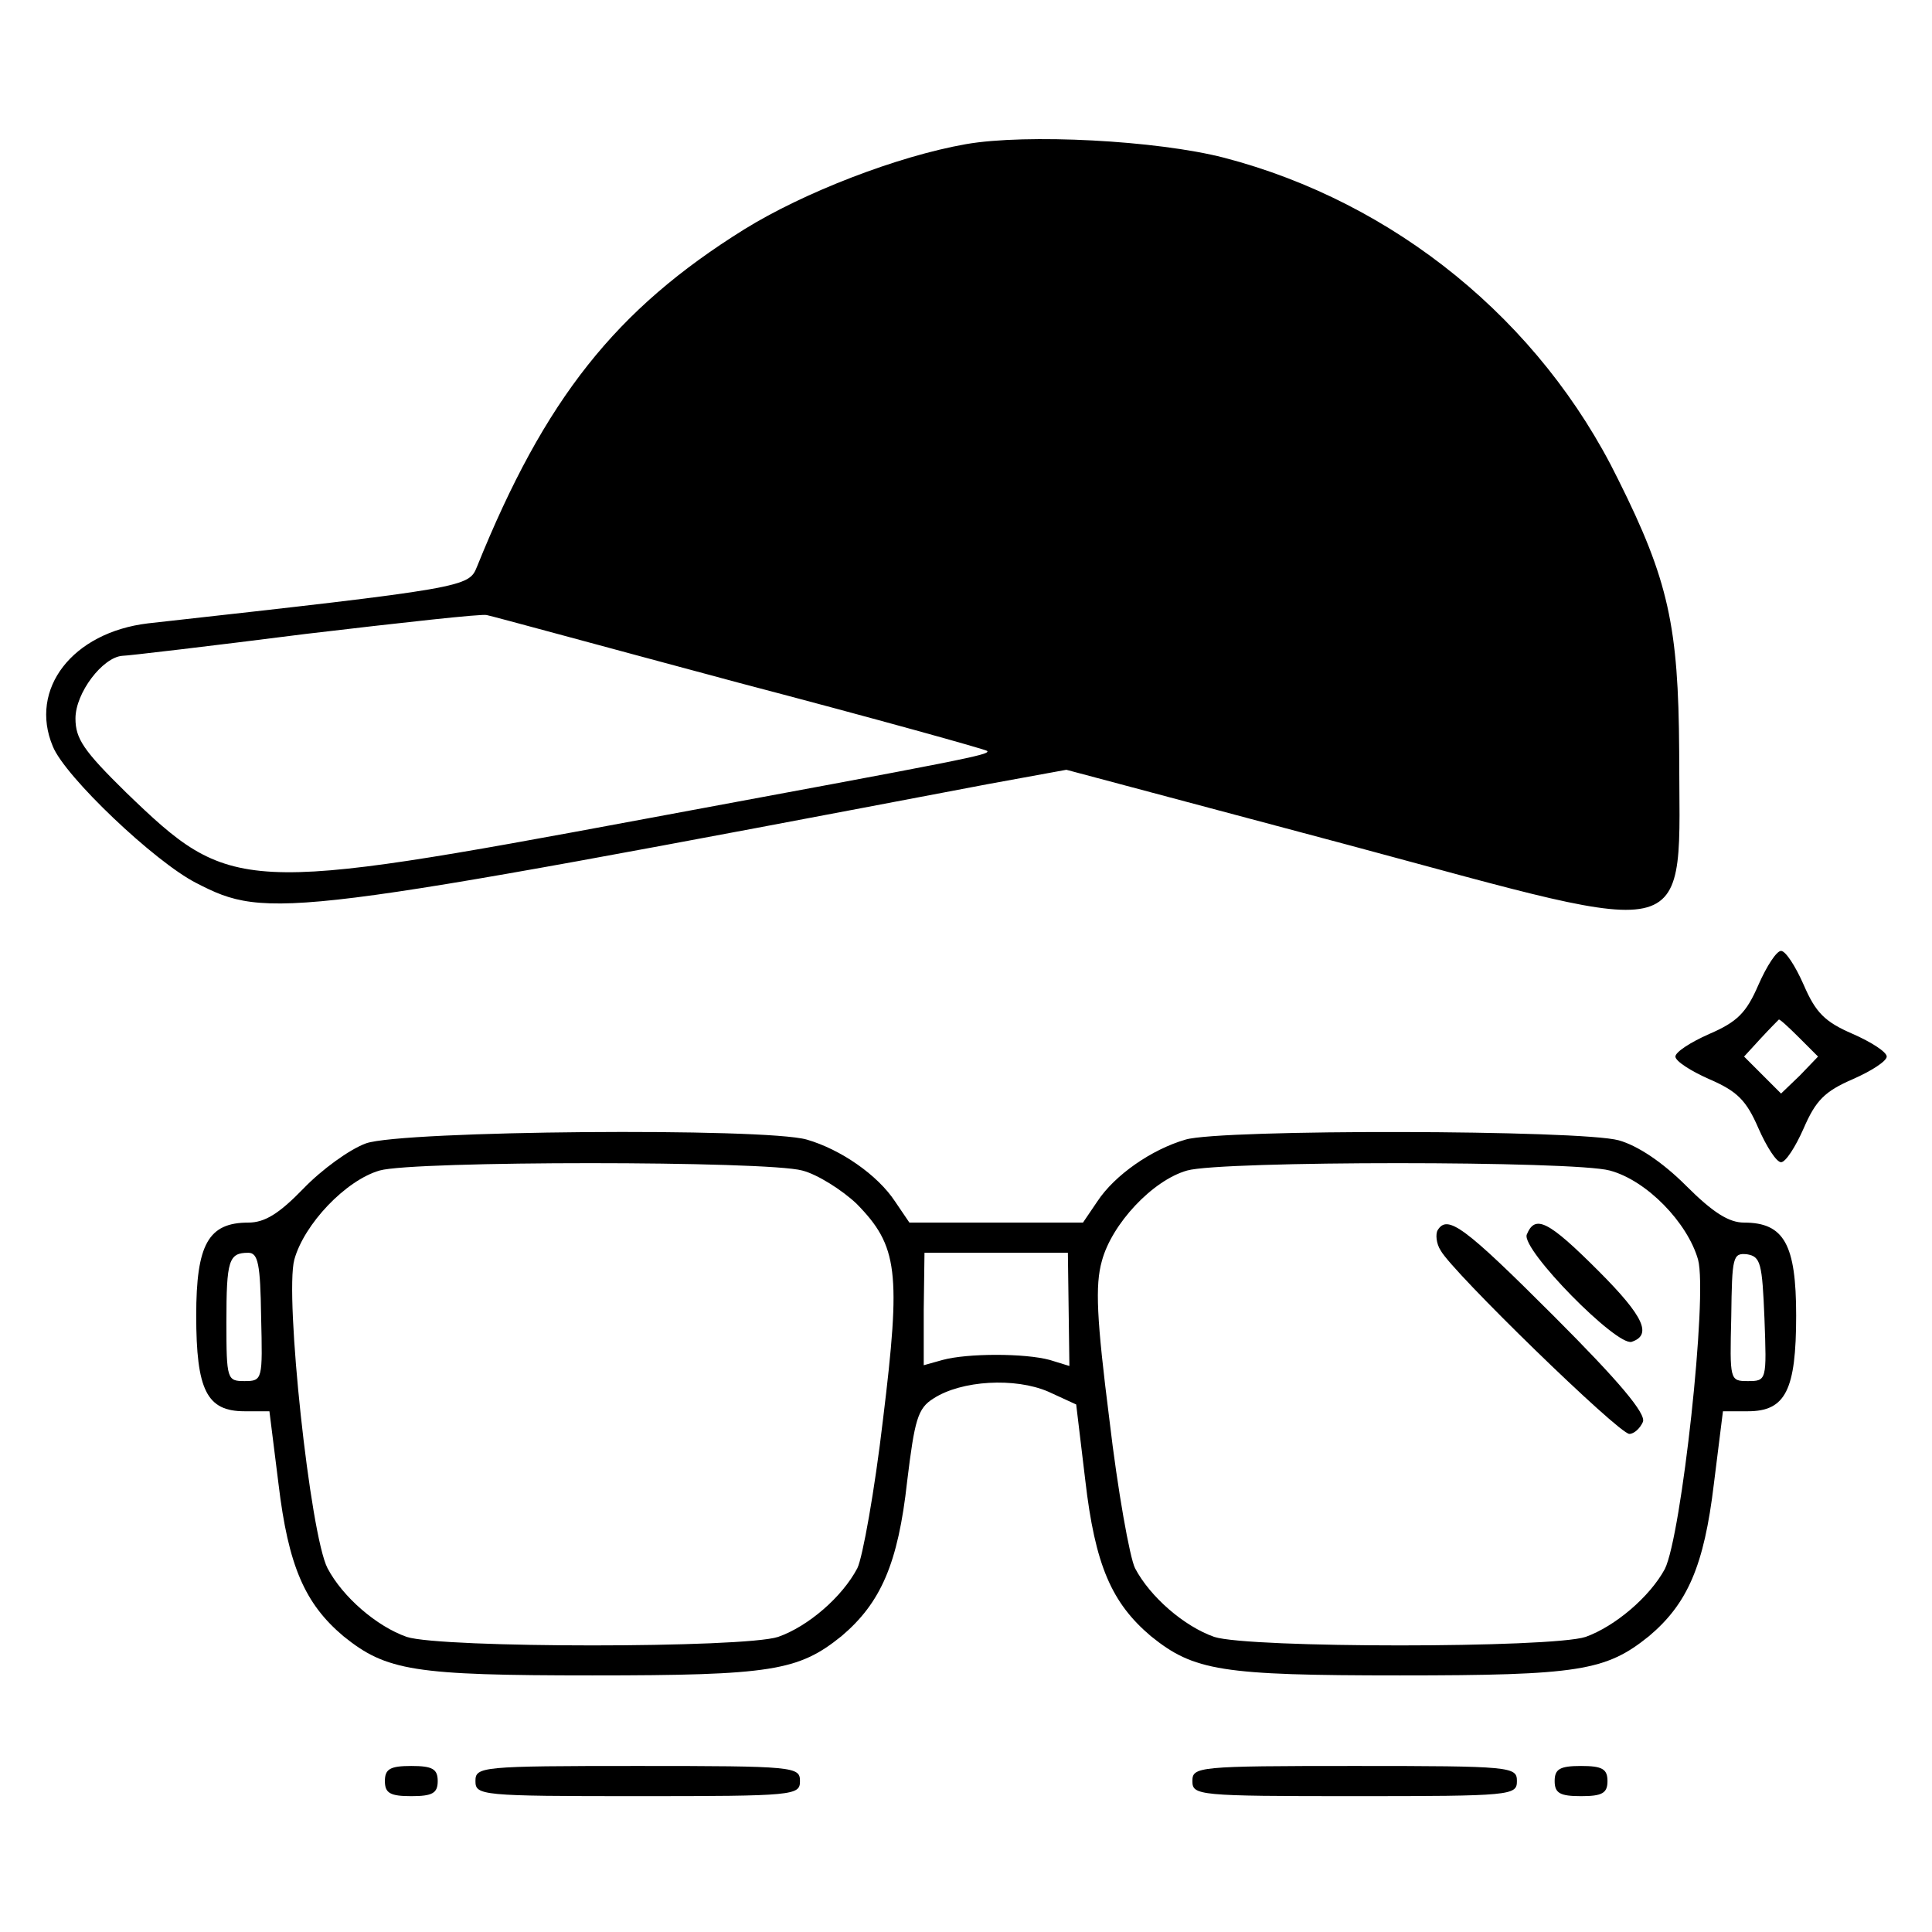 <?xml version="1.0" standalone="no"?>
<!DOCTYPE svg PUBLIC "-//W3C//DTD SVG 20010904//EN"
 "http://www.w3.org/TR/2001/REC-SVG-20010904/DTD/svg10.dtd">
<svg version="1.0" xmlns="http://www.w3.org/2000/svg"
 width="256" height="256" viewBox="0 0 256 256"
 preserveAspectRatio="xMidYMid meet">

<g transform="translate(0,256) scale(0.1,-0.1)"
fill="#000000" stroke="none">
<path d="M1280 2369 c-91 -16 -215 -64 -294 -113 -170 -106 -264 -224 -354
-447 -11 -27 -13 -28 -436 -75 -100 -12 -158 -87 -126 -163 16 -40 135 -153
190 -181 95 -49 118 -46 1049 131 l104 19 375 -100 c469 -126 437 -135 437
125 -1 165 -14 226 -81 360 -103 210 -296 367 -522 426 -89 23 -262 32 -342
18z m-300 -714 c179 -47 326 -88 328 -90 5 -5 -27 -11 -453 -90 -537 -100
-549 -99 -688 35 -56 55 -67 71 -67 98 0 34 36 81 62 83 7 0 117 13 243 29
127 15 235 27 240 25 6 -1 156 -42 335 -90z"/>
<path d="M2330 1255 c-16 -37 -28 -49 -65 -65 -25 -11 -45 -24 -45 -30 0 -6
20 -19 45 -30 37 -16 49 -28 65 -65 11 -25 24 -45 30 -45 6 0 19 20 30 45 16
37 28 49 65 65 25 11 45 24 45 30 0 6 -20 19 -45 30 -37 16 -49 28 -65 65 -11
25 -24 45 -30 45 -6 0 -19 -20 -30 -45z m54 -70 l25 -25 -24 -25 -25 -24 -25
25 -24 24 22 24 c12 13 23 24 24 25 1 1 13 -10 27 -24z"/>
<path d="M485 1045 c-22 -8 -59 -35 -83 -60 -32 -33 -51 -45 -73 -45 -53 0
-69 -29 -69 -123 0 -99 14 -127 64 -127 l33 0 12 -96 c13 -109 35 -159 86
-202 57 -46 93 -52 330 -52 237 0 273 6 330 52 52 44 75 96 87 205 10 82 14
97 35 110 37 24 108 28 152 9 l37 -17 12 -100 c13 -113 35 -163 87 -207 57
-46 93 -52 330 -52 237 0 273 6 330 52 51 43 73 93 86 202 l12 96 33 0 c50 0
64 28 64 127 0 94 -16 123 -69 123 -20 0 -41 13 -77 49 -31 31 -64 53 -89 60
-50 14 -527 15 -574 1 -45 -13 -94 -47 -117 -82 l-19 -28 -115 0 -115 0 -19
28 c-23 35 -72 69 -117 82 -56 16 -536 12 -584 -5z m578 -36 c20 -5 53 -26 72
-44 55 -56 59 -90 35 -286 -11 -94 -27 -183 -34 -197 -20 -38 -65 -77 -105
-91 -46 -15 -446 -15 -492 0 -40 14 -85 53 -105 91 -23 44 -57 361 -44 409 13
47 68 105 113 118 45 13 513 13 560 0z m1070 0 c49 -13 103 -69 117 -118 13
-48 -22 -366 -44 -410 -20 -37 -66 -76 -105 -90 -46 -15 -446 -15 -492 0 -40
14 -85 53 -105 91 -7 14 -23 103 -34 197 -17 134 -19 178 -10 210 13 49 67
107 113 120 45 13 513 13 560 0z m-1787 -194 c2 -83 2 -85 -22 -85 -23 0 -24
2 -24 78 0 82 3 92 29 92 13 0 16 -15 17 -85z m1070 10 l1 -75 -26 8 c-33 9
-109 9 -142 0 l-25 -7 0 74 1 75 95 0 95 0 1 -75z m922 -12 c3 -82 3 -83 -22
-83 -24 0 -24 1 -22 85 1 80 2 85 21 83 18 -3 20 -12 23 -85z"/>
<path d="M1905 930 c-3 -5 -2 -18 4 -27 15 -28 236 -243 250 -243 6 0 14 7 18
16 4 11 -31 53 -118 140 -119 119 -141 135 -154 114z"/>
<path d="M2023 924 c-7 -20 119 -148 139 -142 27 9 17 33 -44 94 -67 67 -84
75 -95 48z"/>
<path d="M510 200 c0 -16 7 -20 35 -20 28 0 35 4 35 20 0 16 -7 20 -35 20 -28
0 -35 -4 -35 -20z"/>
<path d="M630 200 c0 -19 7 -20 215 -20 208 0 215 1 215 20 0 19 -7 20 -215
20 -208 0 -215 -1 -215 -20z"/>
<path d="M1580 200 c0 -19 7 -20 215 -20 208 0 215 1 215 20 0 19 -7 20 -215
20 -208 0 -215 -1 -215 -20z"/>
<path d="M2060 200 c0 -16 7 -20 35 -20 28 0 35 4 35 20 0 16 -7 20 -35 20
-28 0 -35 -4 -35 -20z"/>
</g>
</svg>

